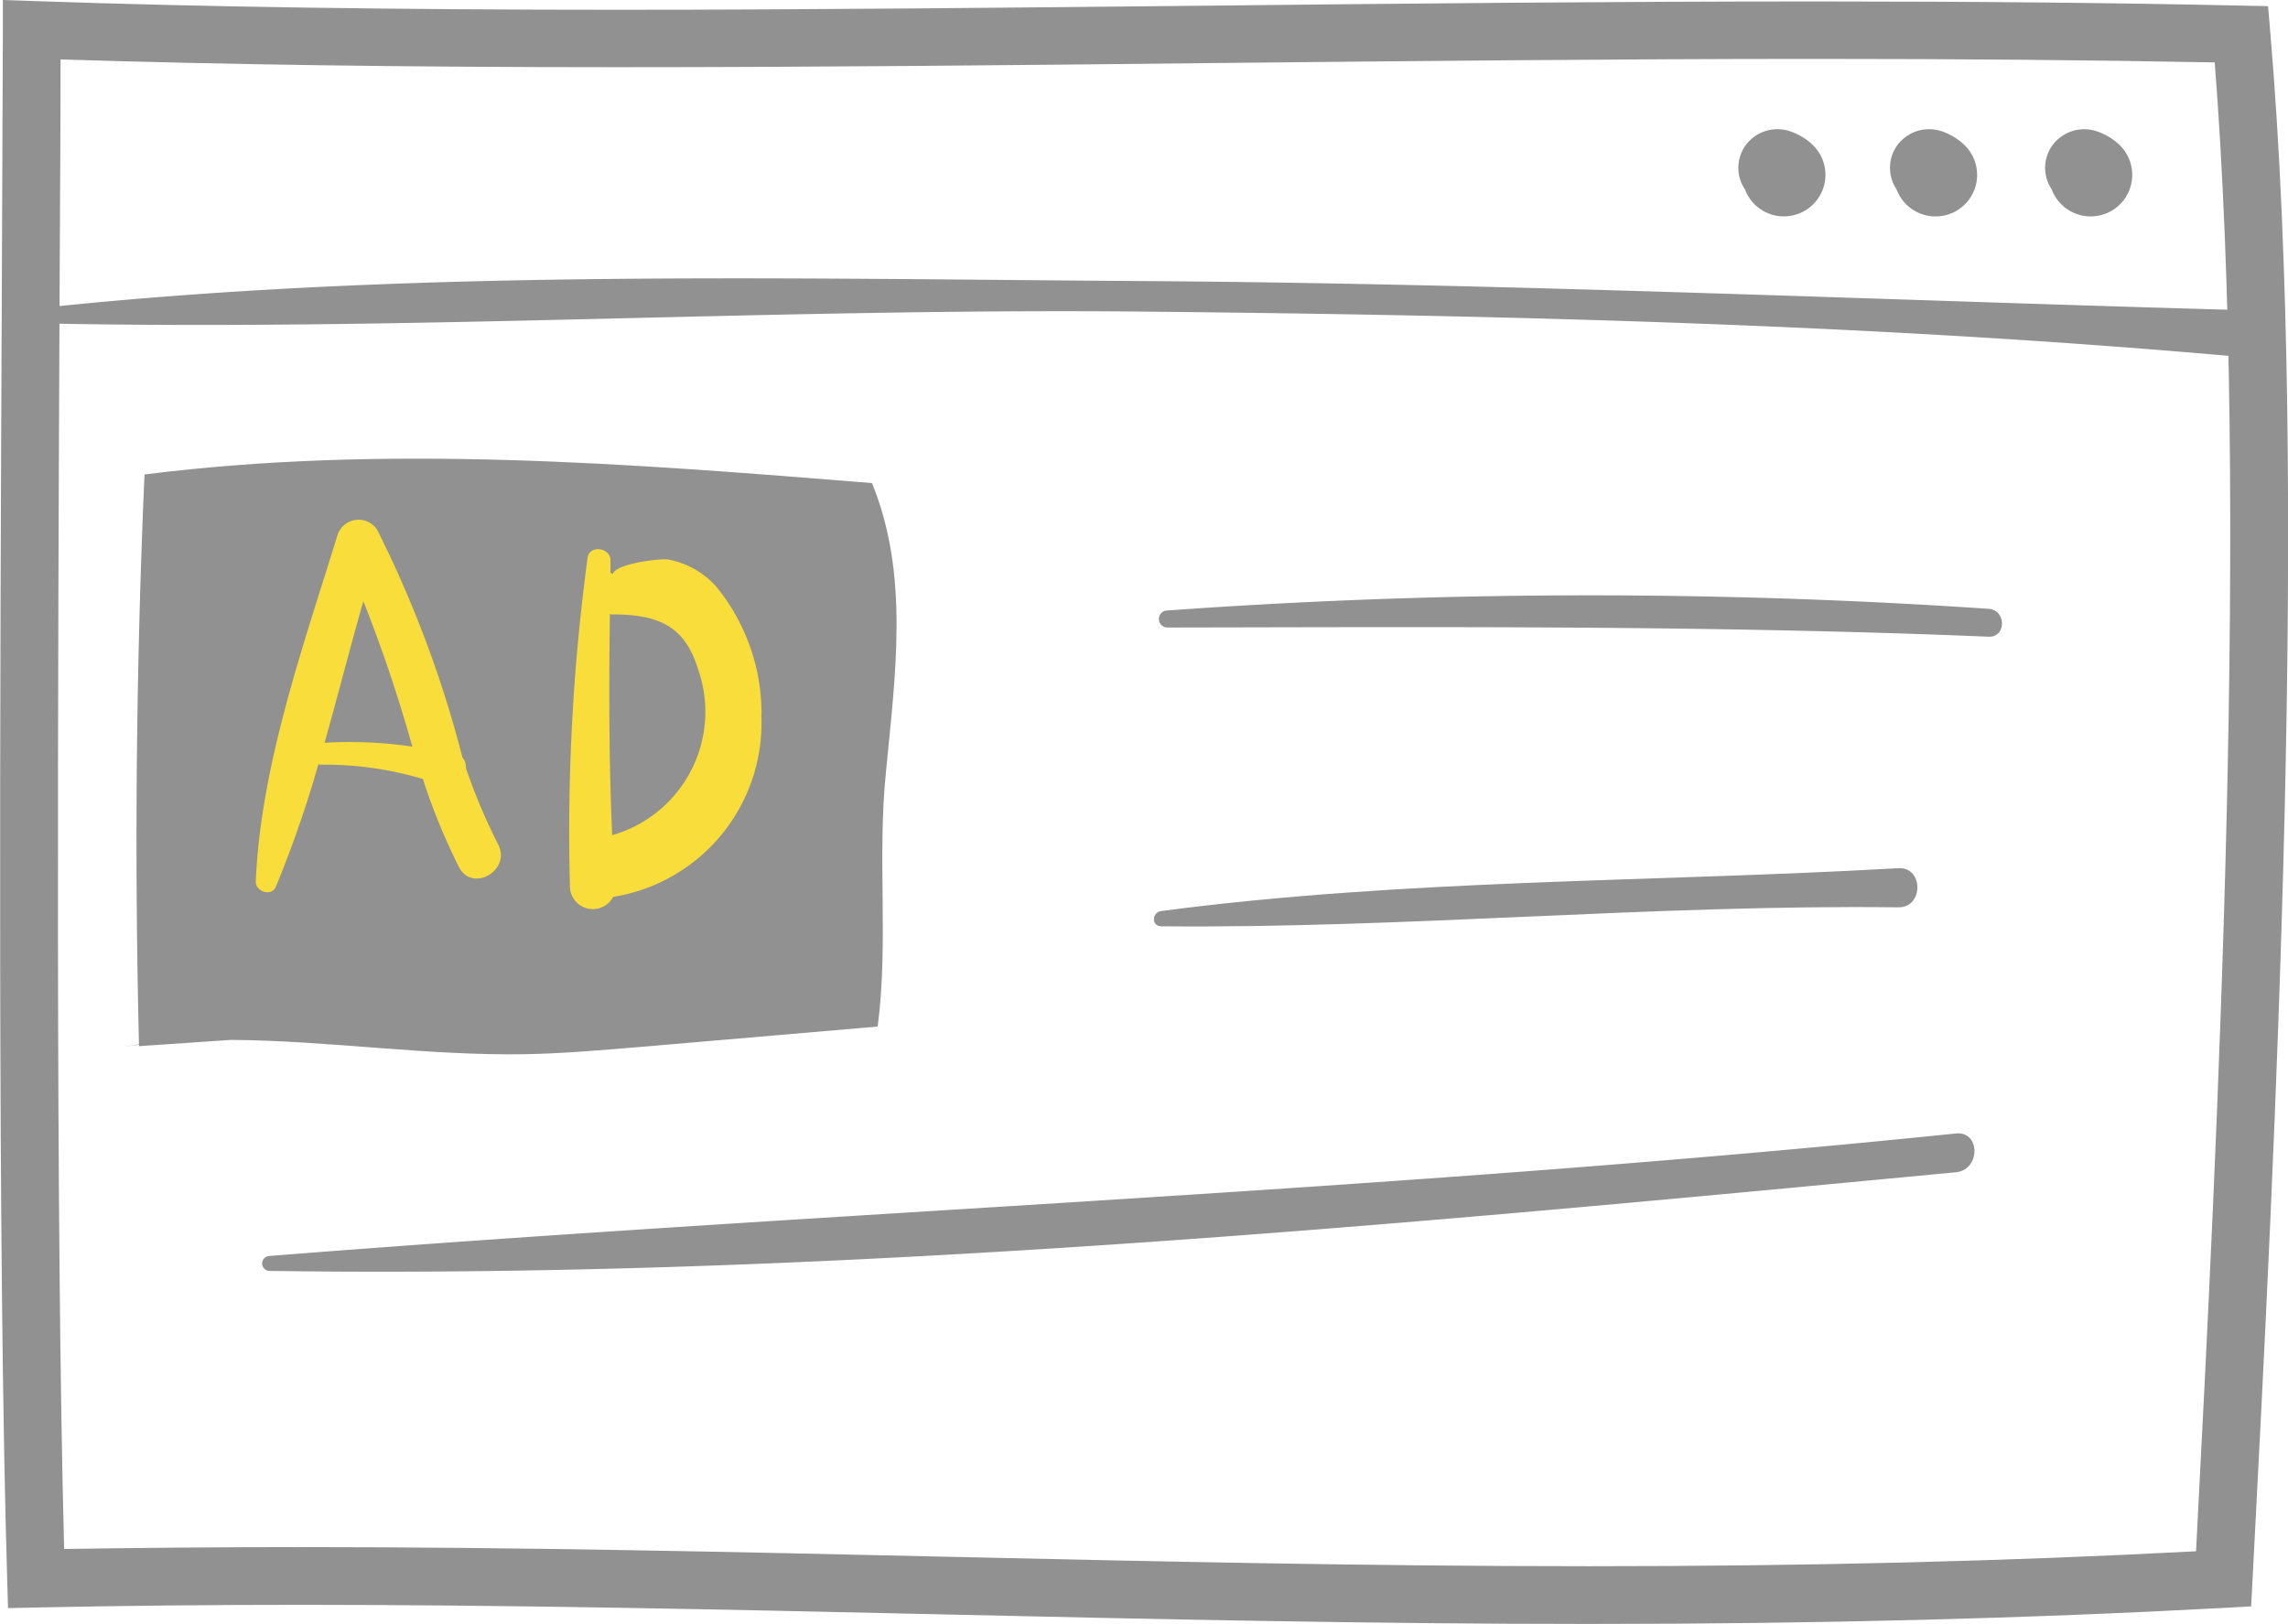 <svg xmlns="http://www.w3.org/2000/svg" width="55.04" height="39.077" viewBox="0 0 55.04 39.077">
  <g id="Group_301" data-name="Group 301" transform="translate(-692.506 -31.814)">
    <g id="Group_298" data-name="Group 298">
      <path id="Path_1207" data-name="Path 1207" d="M713.482,43.438c-5.827-.47-11.7-.939-17.5-.207q-.3,6.851-.133,13.713l-.389.06c.13-.02.259-.034.389-.05v.034l2.211-.151c2.352.015,4.722.385,7.082.344.928-.016,1.853-.1,2.778-.175l5.7-.49c.265-2.061-.015-4.048.2-6.14C714.04,48.069,714.39,45.65,713.482,43.438Z" fill="#919191"/>
      <g id="Group_297" data-name="Group 297">
        <path id="Path_1208" data-name="Path 1208" d="M703.713,50.289a.367.367,0,0,0-.083-.249,27.342,27.342,0,0,0-2.044-5.465.532.532,0,0,0-.964.126c-.819,2.654-1.845,5.532-1.963,8.324-.01.243.378.371.481.13a27.066,27.066,0,0,0,1.025-2.951.268.268,0,0,0,.056.011,8.24,8.24,0,0,1,2.458.344,14.891,14.891,0,0,0,.869,2.121c.323.624,1.264.073.94-.55a13.931,13.931,0,0,1-.776-1.841Zm-3.4-.6c.321-1.134.611-2.282.934-3.409a35.571,35.571,0,0,1,1.178,3.5,10.391,10.391,0,0,0-2.112-.093Z" fill="#f9dd3a"/>
        <path id="Path_1209" data-name="Path 1209" d="M710.825,49.015a4.827,4.827,0,0,0-1.093-3.09,2.056,2.056,0,0,0-1.14-.645c-.151-.038-1.259.087-1.345.342a.336.336,0,0,0-.055-.017c0-.1,0-.2,0-.3.006-.309-.5-.392-.55-.075a49.258,49.258,0,0,0-.425,7.942.552.552,0,0,0,1.039.224,4.242,4.242,0,0,0,3.565-4.381Zm-3.593,2.9c-.077-1.779-.08-3.544-.054-5.324.014,0,.023.007.038.007,1.063,0,1.746.231,2.076,1.3a3.089,3.089,0,0,1-2.059,4.013Z" fill="#f9dd3a"/>
      </g>
    </g>
    <g id="Group_299" data-name="Group 299">
      <path id="Path_1210" data-name="Path 1210" d="M743.5,35.308a1.459,1.459,0,0,0-.607-.351.951.951,0,0,0-1.067.434.932.932,0,0,0,.036.981,1,1,0,1,0,1.638-1.063Z" fill="#919191"/>
      <path id="Path_1211" data-name="Path 1211" d="M739.768,35.308a1.459,1.459,0,0,0-.607-.352.951.951,0,0,0-1.067.434.932.932,0,0,0,.036.981,1,1,0,1,0,1.637-1.063Z" fill="#919191"/>
      <path id="Path_1212" data-name="Path 1212" d="M736.12,35.308a1.457,1.457,0,0,0-.607-.352.951.951,0,0,0-1.067.434.932.932,0,0,0,.036.981,1,1,0,1,0,1.638-1.063Z" fill="#919191"/>
    </g>
    <g id="Group_300" data-name="Group 300">
      <path id="Path_1213" data-name="Path 1213" d="M730.721,70.891c-5.3,0-10.54-.118-15.6-.231-5-.112-10.17-.229-15.346-.229-2.249,0-4.339.021-6.388.064l-.688.015-.02-.688c-.234-7.826-.173-21.375-.128-31.268.01-2.225.019-4.268.024-6.023l0-.717.716.025c4.121.142,8.725.21,14.075.21,4.718,0,9.588-.052,14.3-.1,4.764-.051,9.69-.1,14.518-.1,3.777,0,7.133.032,10.258.1l.624.013.053.622c.943,11.009.119,26.808-.427,37.262l-.033.622-.622.035C741.255,70.761,736.247,70.891,730.721,70.891Zm-30.948-1.849c5.191,0,10.369.116,15.377.229,5.055.114,10.282.231,15.571.231,5.26,0,10.047-.118,14.613-.36.532-10.212,1.285-25.162.449-35.826-2.937-.057-6.086-.085-9.6-.085-4.82,0-9.743.053-14.5.1-4.714.051-9.587.1-14.313.1-5.058,0-9.453-.062-13.407-.187,0,1.587-.013,3.38-.022,5.31-.043,9.6-.1,22.643.108,30.533C695.884,69.059,697.766,69.042,699.773,69.042Z" fill="#919191"/>
      <path id="Path_1214" data-name="Path 1214" d="M746.669,39.283c-8.9-.245-17.788-.647-26.693-.706-8.834-.058-17.911-.284-26.7.671a.171.171,0,0,0,0,.342c8.885.2,17.809-.365,26.7-.278s17.827.309,26.693,1.114C747.4,40.493,747.413,39.3,746.669,39.283Z" fill="#919191"/>
    </g>
    <path id="Path_1215" data-name="Path 1215" d="M740.342,46.464a141.935,141.935,0,0,0-19.753.04.205.205,0,0,0,0,.41c6.6-.011,13.158-.054,19.753.221C740.776,47.153,740.771,46.489,740.342,46.464Z" fill="#919191"/>
    <path id="Path_1216" data-name="Path 1216" d="M738.175,52.705c-5.9.338-11.864.257-17.734,1.031-.227.03-.245.365,0,.368,5.911.054,11.82-.529,17.734-.457C738.785,53.654,738.779,52.671,738.175,52.705Z" fill="#919191"/>
    <path id="Path_1217" data-name="Path 1217" d="M739.557,59.089c-13.512,1.388-27.05,1.877-40.578,2.948a.18.18,0,0,0,0,.359c13.49.192,27.16-1.1,40.578-2.374C740.151,59.966,740.153,59.028,739.557,59.089Z" fill="#919191"/>
  </g>
</svg>
